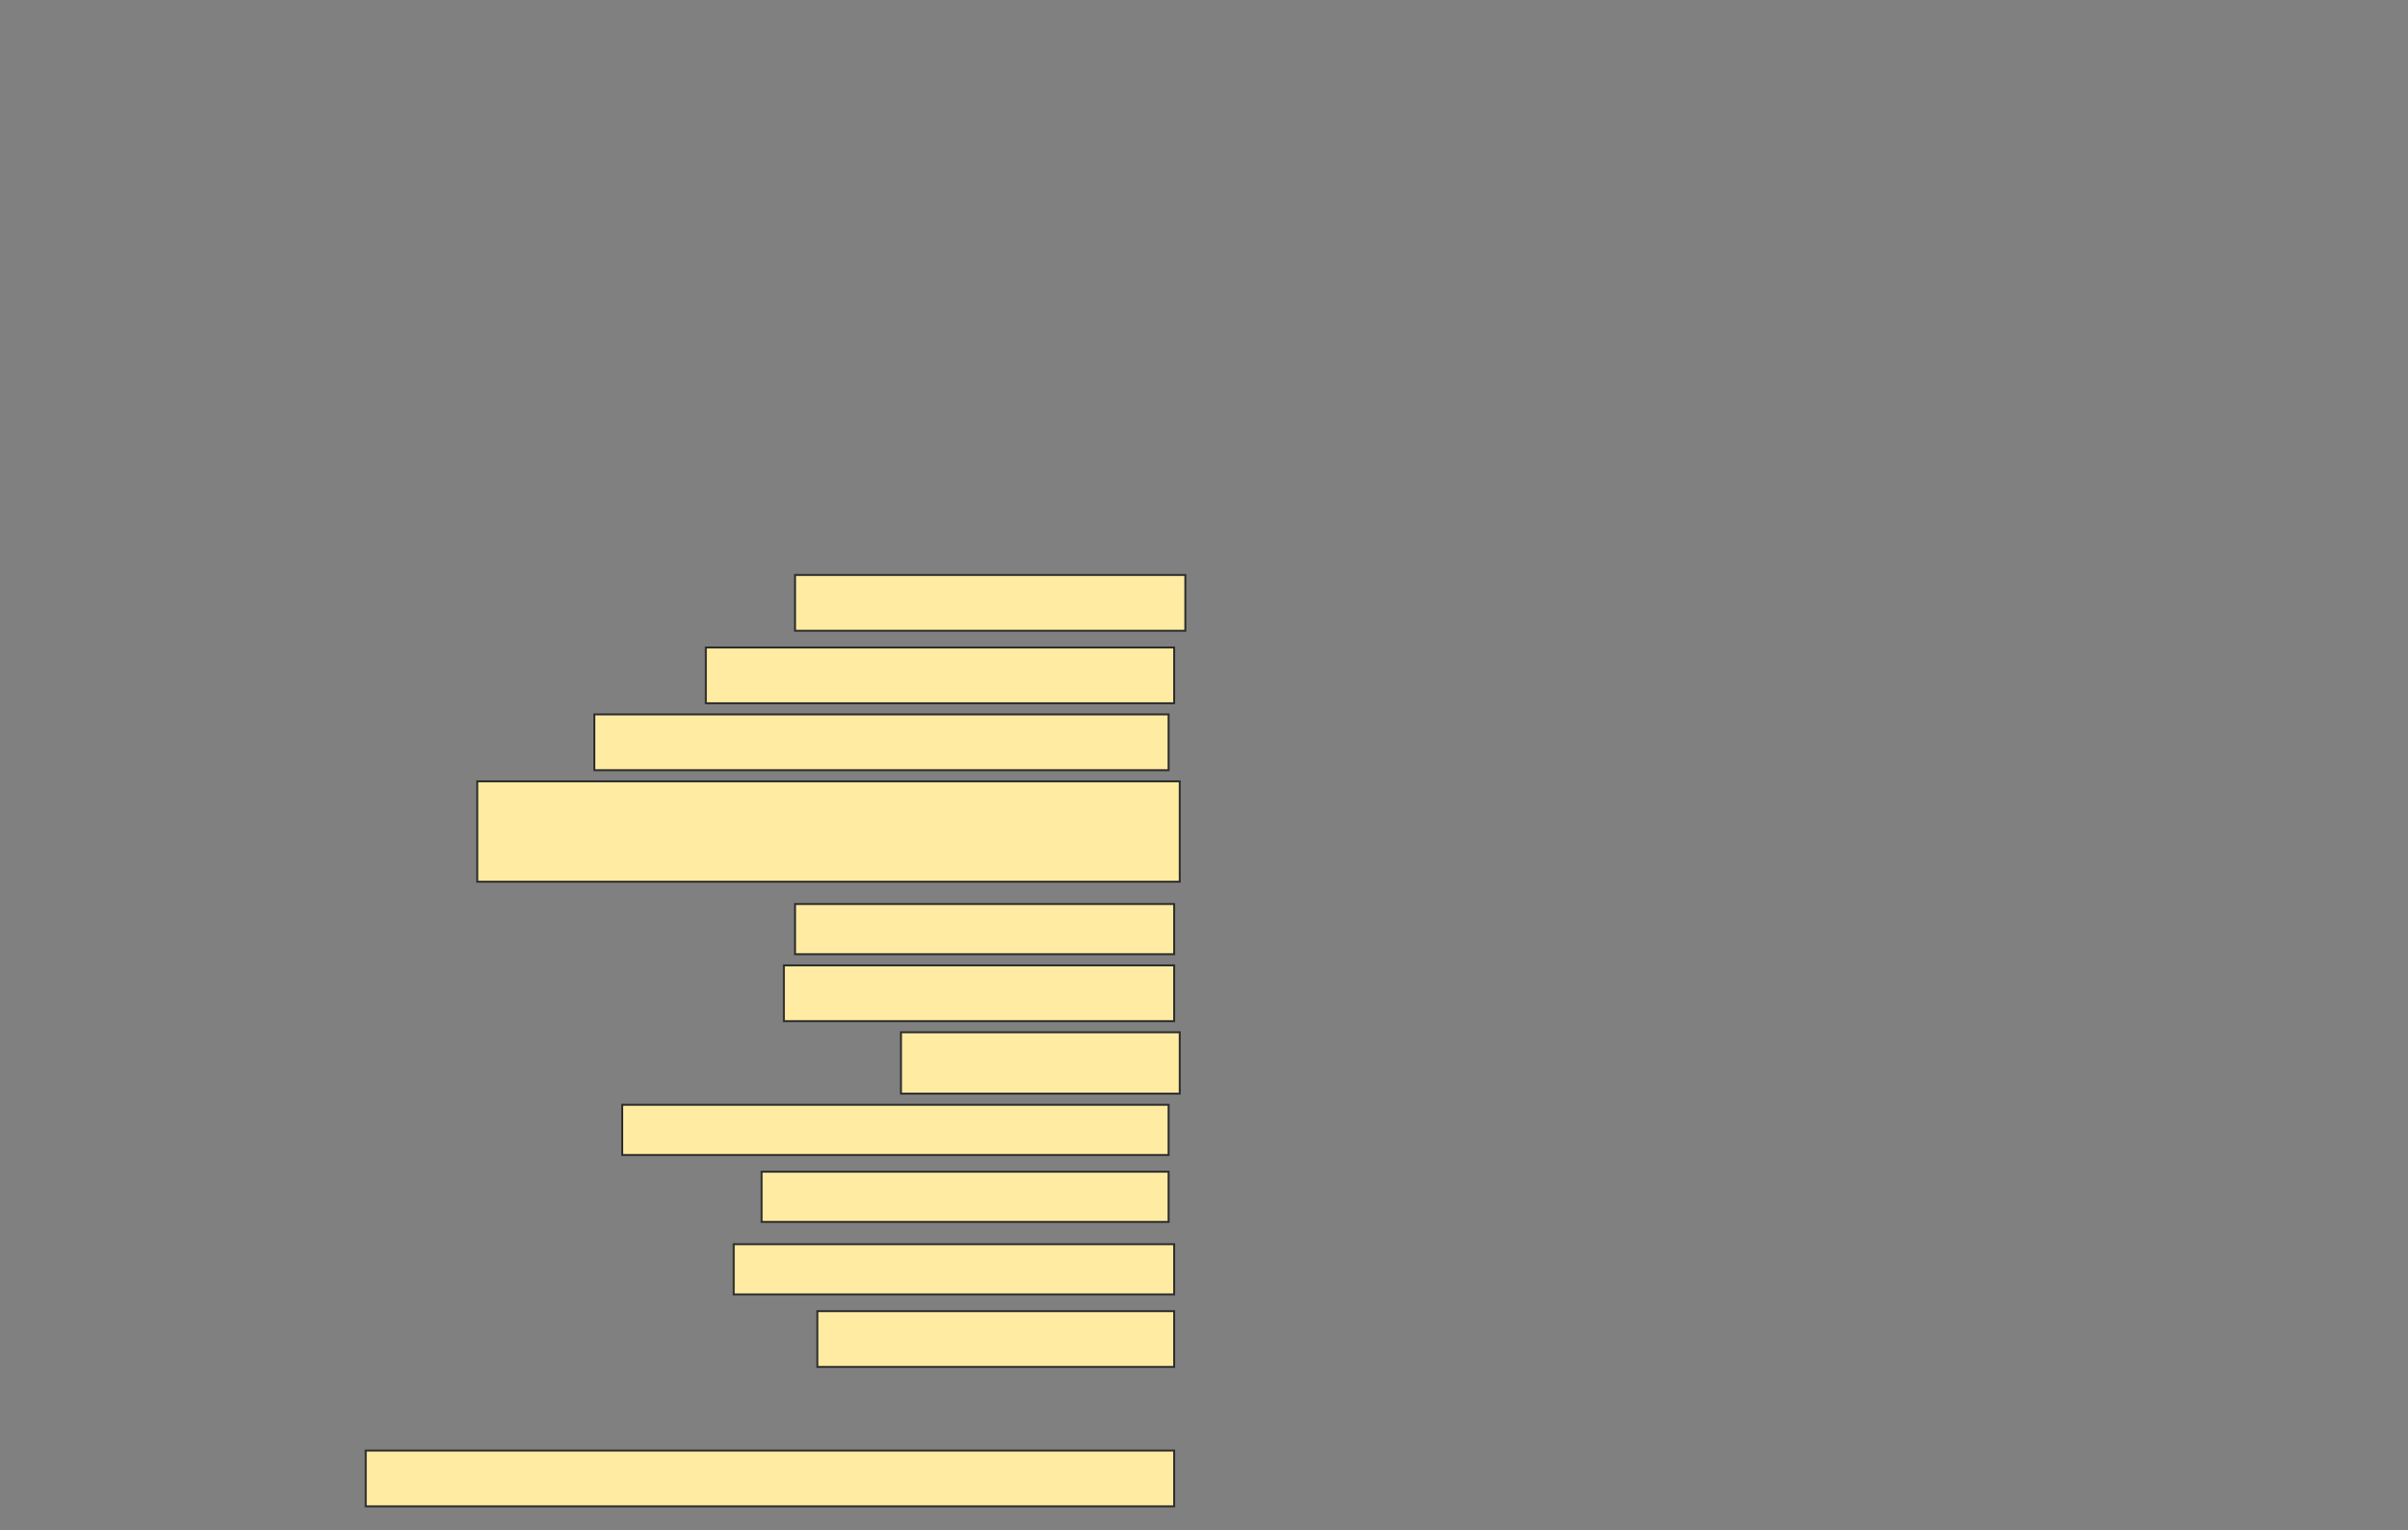 <svg height="784" width="1234" xmlns="http://www.w3.org/2000/svg">
 <rect width="100%" height="100%" fill="#808080" stroke="none"/>
 <!-- Created with Image Occlusion Enhanced -->
 <g>
  <title>Labels</title>
 </g>
 <g>
  <title>Masks</title>
  <rect fill="#FFEBA2" height="28.571" id="9a35799b8efb45a09dfcdab40b95e6eb-ao-1" stroke="#2D2D2D" width="200" x="407.429" y="294.571"/>
  <rect fill="#FFEBA2" height="28.571" id="9a35799b8efb45a09dfcdab40b95e6eb-ao-2" stroke="#2D2D2D" width="240" x="361.714" y="331.714"/>
  <rect fill="#FFEBA2" height="28.571" id="9a35799b8efb45a09dfcdab40b95e6eb-ao-3" stroke="#2D2D2D" width="294.286" x="304.571" y="366"/>
  <rect fill="#FFEBA2" height="51.429" id="9a35799b8efb45a09dfcdab40b95e6eb-ao-4" stroke="#2D2D2D" width="360" x="244.571" y="400.286"/>
  <rect fill="#FFEBA2" height="25.714" id="9a35799b8efb45a09dfcdab40b95e6eb-ao-5" stroke="#2D2D2D" width="194.286" x="407.429" y="463.143"/>
  <rect fill="#FFEBA2" height="28.571" id="9a35799b8efb45a09dfcdab40b95e6eb-ao-6" stroke="#2D2D2D" width="200" x="401.714" y="494.571"/>
  <rect fill="#FFEBA2" height="31.429" id="9a35799b8efb45a09dfcdab40b95e6eb-ao-7" stroke="#2D2D2D" width="142.857" x="461.714" y="528.857"/>
  <rect fill="#FFEBA2" height="25.714" id="9a35799b8efb45a09dfcdab40b95e6eb-ao-8" stroke="#2D2D2D" width="280" x="318.857" y="566"/>
  <rect fill="#FFEBA2" height="25.714" id="9a35799b8efb45a09dfcdab40b95e6eb-ao-9" stroke="#2D2D2D" width="208.571" x="390.286" y="600.286"/>
  <rect fill="#FFEBA2" height="25.714" id="9a35799b8efb45a09dfcdab40b95e6eb-ao-10" stroke="#2D2D2D" stroke-dasharray="null" stroke-linecap="null" stroke-linejoin="null" width="225.714" x="376" y="637.429"/>
  <rect fill="#FFEBA2" height="28.571" id="9a35799b8efb45a09dfcdab40b95e6eb-ao-11" stroke="#2D2D2D" stroke-dasharray="null" stroke-linecap="null" stroke-linejoin="null" width="182.857" x="418.857" y="671.714"/>
  
  <rect fill="#FFEBA2" height="28.571" id="9a35799b8efb45a09dfcdab40b95e6eb-ao-13" stroke="#2D2D2D" stroke-dasharray="null" stroke-linecap="null" stroke-linejoin="null" width="414.286" x="187.429" y="743.143"/>
 </g>
</svg>